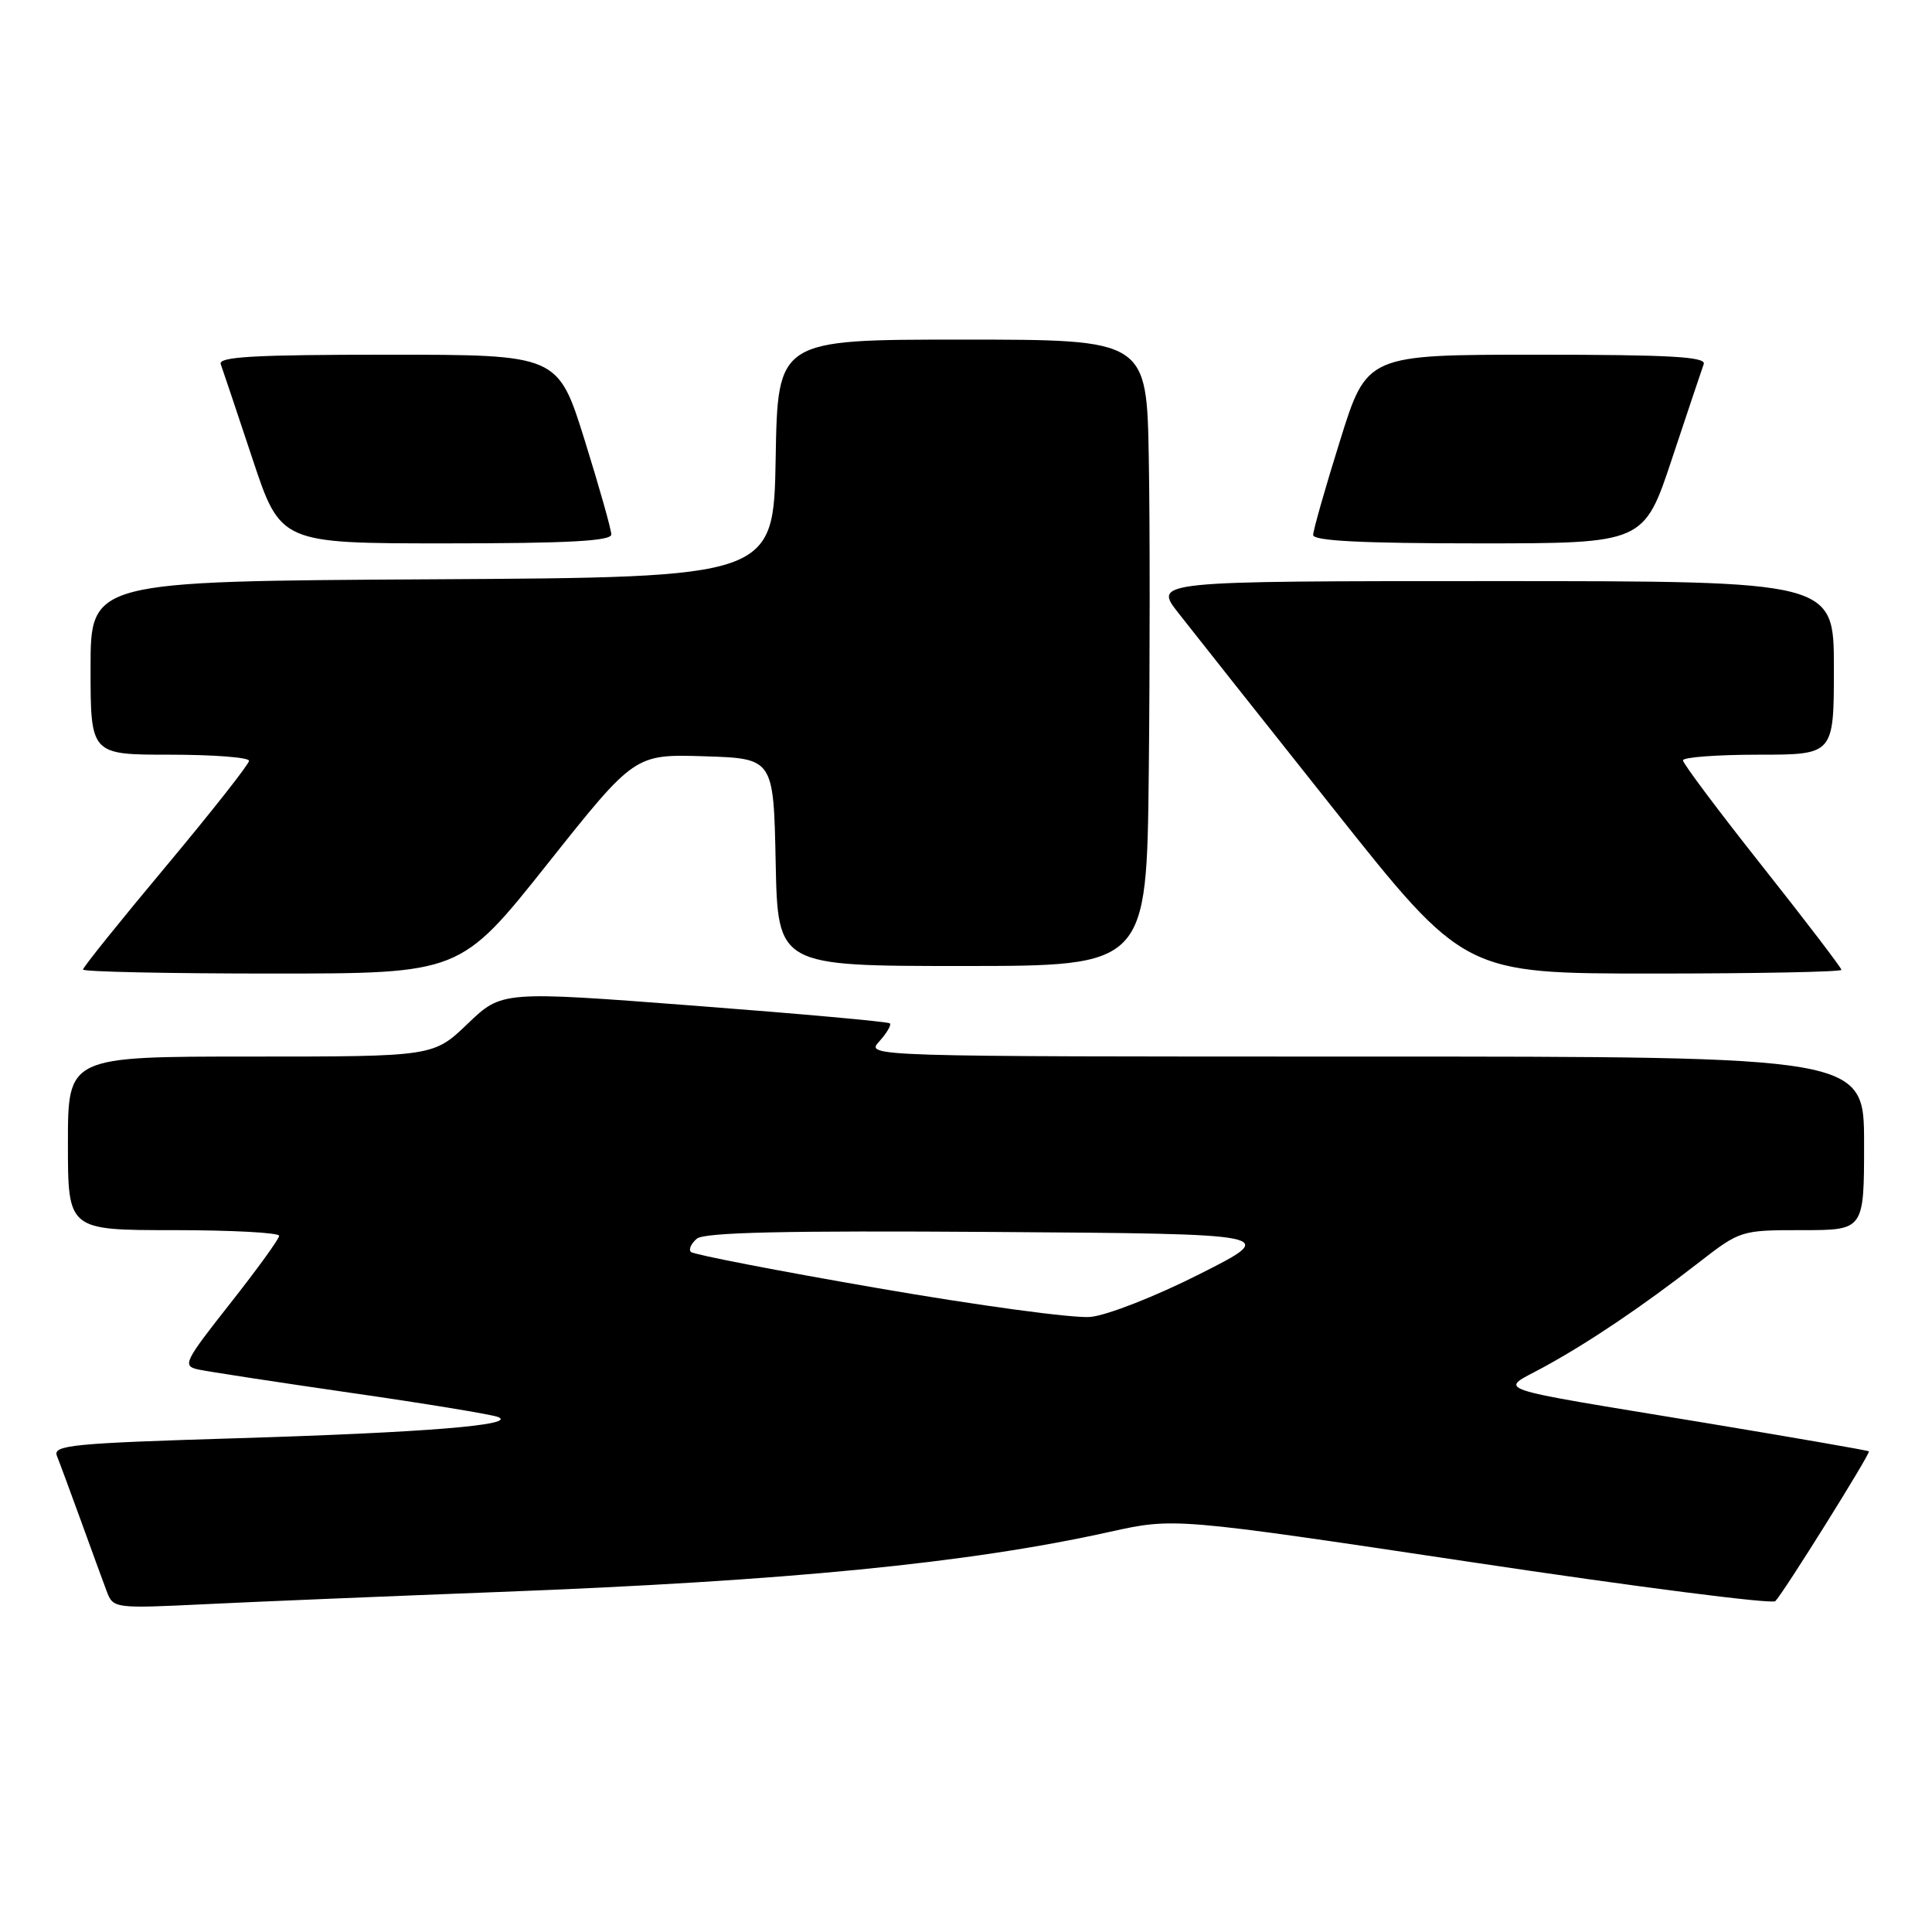 <?xml version="1.0" encoding="UTF-8" standalone="no"?>
<!DOCTYPE svg PUBLIC "-//W3C//DTD SVG 1.1//EN" "http://www.w3.org/Graphics/SVG/1.1/DTD/svg11.dtd" >
<svg xmlns="http://www.w3.org/2000/svg" xmlns:xlink="http://www.w3.org/1999/xlink" version="1.1" viewBox="0 0 256 256">
 <g >
 <path fill="currentColor"
d=" M 66.00 210.95 C 104.30 209.49 128.36 207.13 147.04 202.98 C 155.59 201.09 155.59 201.09 195.03 207.00 C 216.73 210.26 234.82 212.58 235.24 212.16 C 236.32 211.08 247.89 192.56 247.64 192.31 C 247.53 192.19 237.77 190.50 225.97 188.54 C 196.52 183.67 198.63 184.39 204.55 181.15 C 210.57 177.86 217.64 173.09 225.06 167.32 C 230.59 163.03 230.68 163.00 238.81 163.00 C 247.00 163.00 247.00 163.00 247.00 151.50 C 247.00 140.00 247.00 140.00 180.85 140.00 C 114.69 140.00 114.69 140.00 116.51 137.99 C 117.50 136.89 118.14 135.81 117.91 135.60 C 117.68 135.38 106.03 134.33 92.00 133.26 C 66.50 131.31 66.50 131.31 61.97 135.65 C 57.43 140.00 57.43 140.00 33.22 140.00 C 9.00 140.00 9.00 140.00 9.00 151.50 C 9.00 163.00 9.00 163.00 23.00 163.00 C 30.70 163.00 37.00 163.34 36.99 163.75 C 36.99 164.16 34.06 168.20 30.49 172.73 C 24.41 180.44 24.14 180.99 26.25 181.46 C 27.49 181.73 36.60 183.13 46.50 184.56 C 56.40 185.98 65.17 187.43 66.00 187.76 C 68.60 188.82 56.32 189.82 31.20 190.58 C 9.57 191.24 6.98 191.49 7.54 192.91 C 7.89 193.78 9.32 197.65 10.72 201.50 C 12.11 205.35 13.65 209.55 14.13 210.83 C 15.00 213.13 15.11 213.15 27.25 212.56 C 33.99 212.23 51.42 211.51 66.00 210.95 Z  M 72.55 114.46 C 84.10 99.93 84.10 99.93 93.30 100.21 C 102.50 100.50 102.50 100.50 102.78 114.25 C 103.06 128.00 103.06 128.00 127.50 128.00 C 151.94 128.00 151.94 128.00 152.22 102.25 C 152.37 88.09 152.38 69.41 152.22 60.75 C 151.95 45.00 151.95 45.00 127.50 45.00 C 103.05 45.00 103.05 45.00 102.78 60.75 C 102.50 76.50 102.50 76.50 57.25 76.76 C 12.00 77.02 12.00 77.02 12.00 88.51 C 12.00 100.00 12.00 100.00 22.50 100.00 C 28.28 100.00 33.00 100.36 33.00 100.81 C 33.00 101.25 28.05 107.54 22.00 114.78 C 15.95 122.01 11.00 128.17 11.00 128.47 C 11.00 128.76 22.25 129.00 36.00 129.00 C 60.99 129.00 60.99 129.00 72.55 114.46 Z  M 244.00 128.51 C 244.00 128.25 239.28 122.06 233.50 114.76 C 227.72 107.47 223.00 101.16 223.00 100.75 C 223.00 100.34 227.50 100.00 233.00 100.00 C 243.00 100.00 243.00 100.00 243.00 88.50 C 243.00 77.00 243.00 77.00 197.92 77.00 C 152.83 77.00 152.83 77.00 156.16 81.25 C 157.99 83.59 167.26 95.29 176.76 107.25 C 194.03 129.00 194.03 129.00 219.01 129.00 C 232.76 129.00 244.00 128.78 244.00 128.51 Z  M 81.00 70.82 C 81.00 70.17 79.41 64.55 77.47 58.32 C 73.93 47.00 73.93 47.00 51.36 47.00 C 33.72 47.00 28.89 47.27 29.25 48.25 C 29.50 48.94 31.38 54.56 33.44 60.75 C 37.17 72.00 37.17 72.00 59.08 72.00 C 75.24 72.00 81.00 71.69 81.00 70.82 Z  M 221.56 60.75 C 223.62 54.56 225.50 48.94 225.75 48.25 C 226.11 47.27 221.28 47.00 203.66 47.00 C 181.11 47.00 181.11 47.00 177.56 58.39 C 175.60 64.65 174.00 70.28 174.00 70.89 C 174.00 71.67 180.52 72.00 195.92 72.00 C 217.83 72.00 217.83 72.00 221.56 60.75 Z  M 116.33 170.69 C 103.03 168.39 91.88 166.23 91.55 165.89 C 91.22 165.56 91.58 164.77 92.34 164.13 C 93.35 163.29 104.11 163.05 131.62 163.24 C 169.50 163.50 169.50 163.50 158.98 168.81 C 153.18 171.75 146.68 174.30 144.48 174.50 C 142.29 174.71 129.62 172.99 116.33 170.69 Z "/>
</g>
</svg>